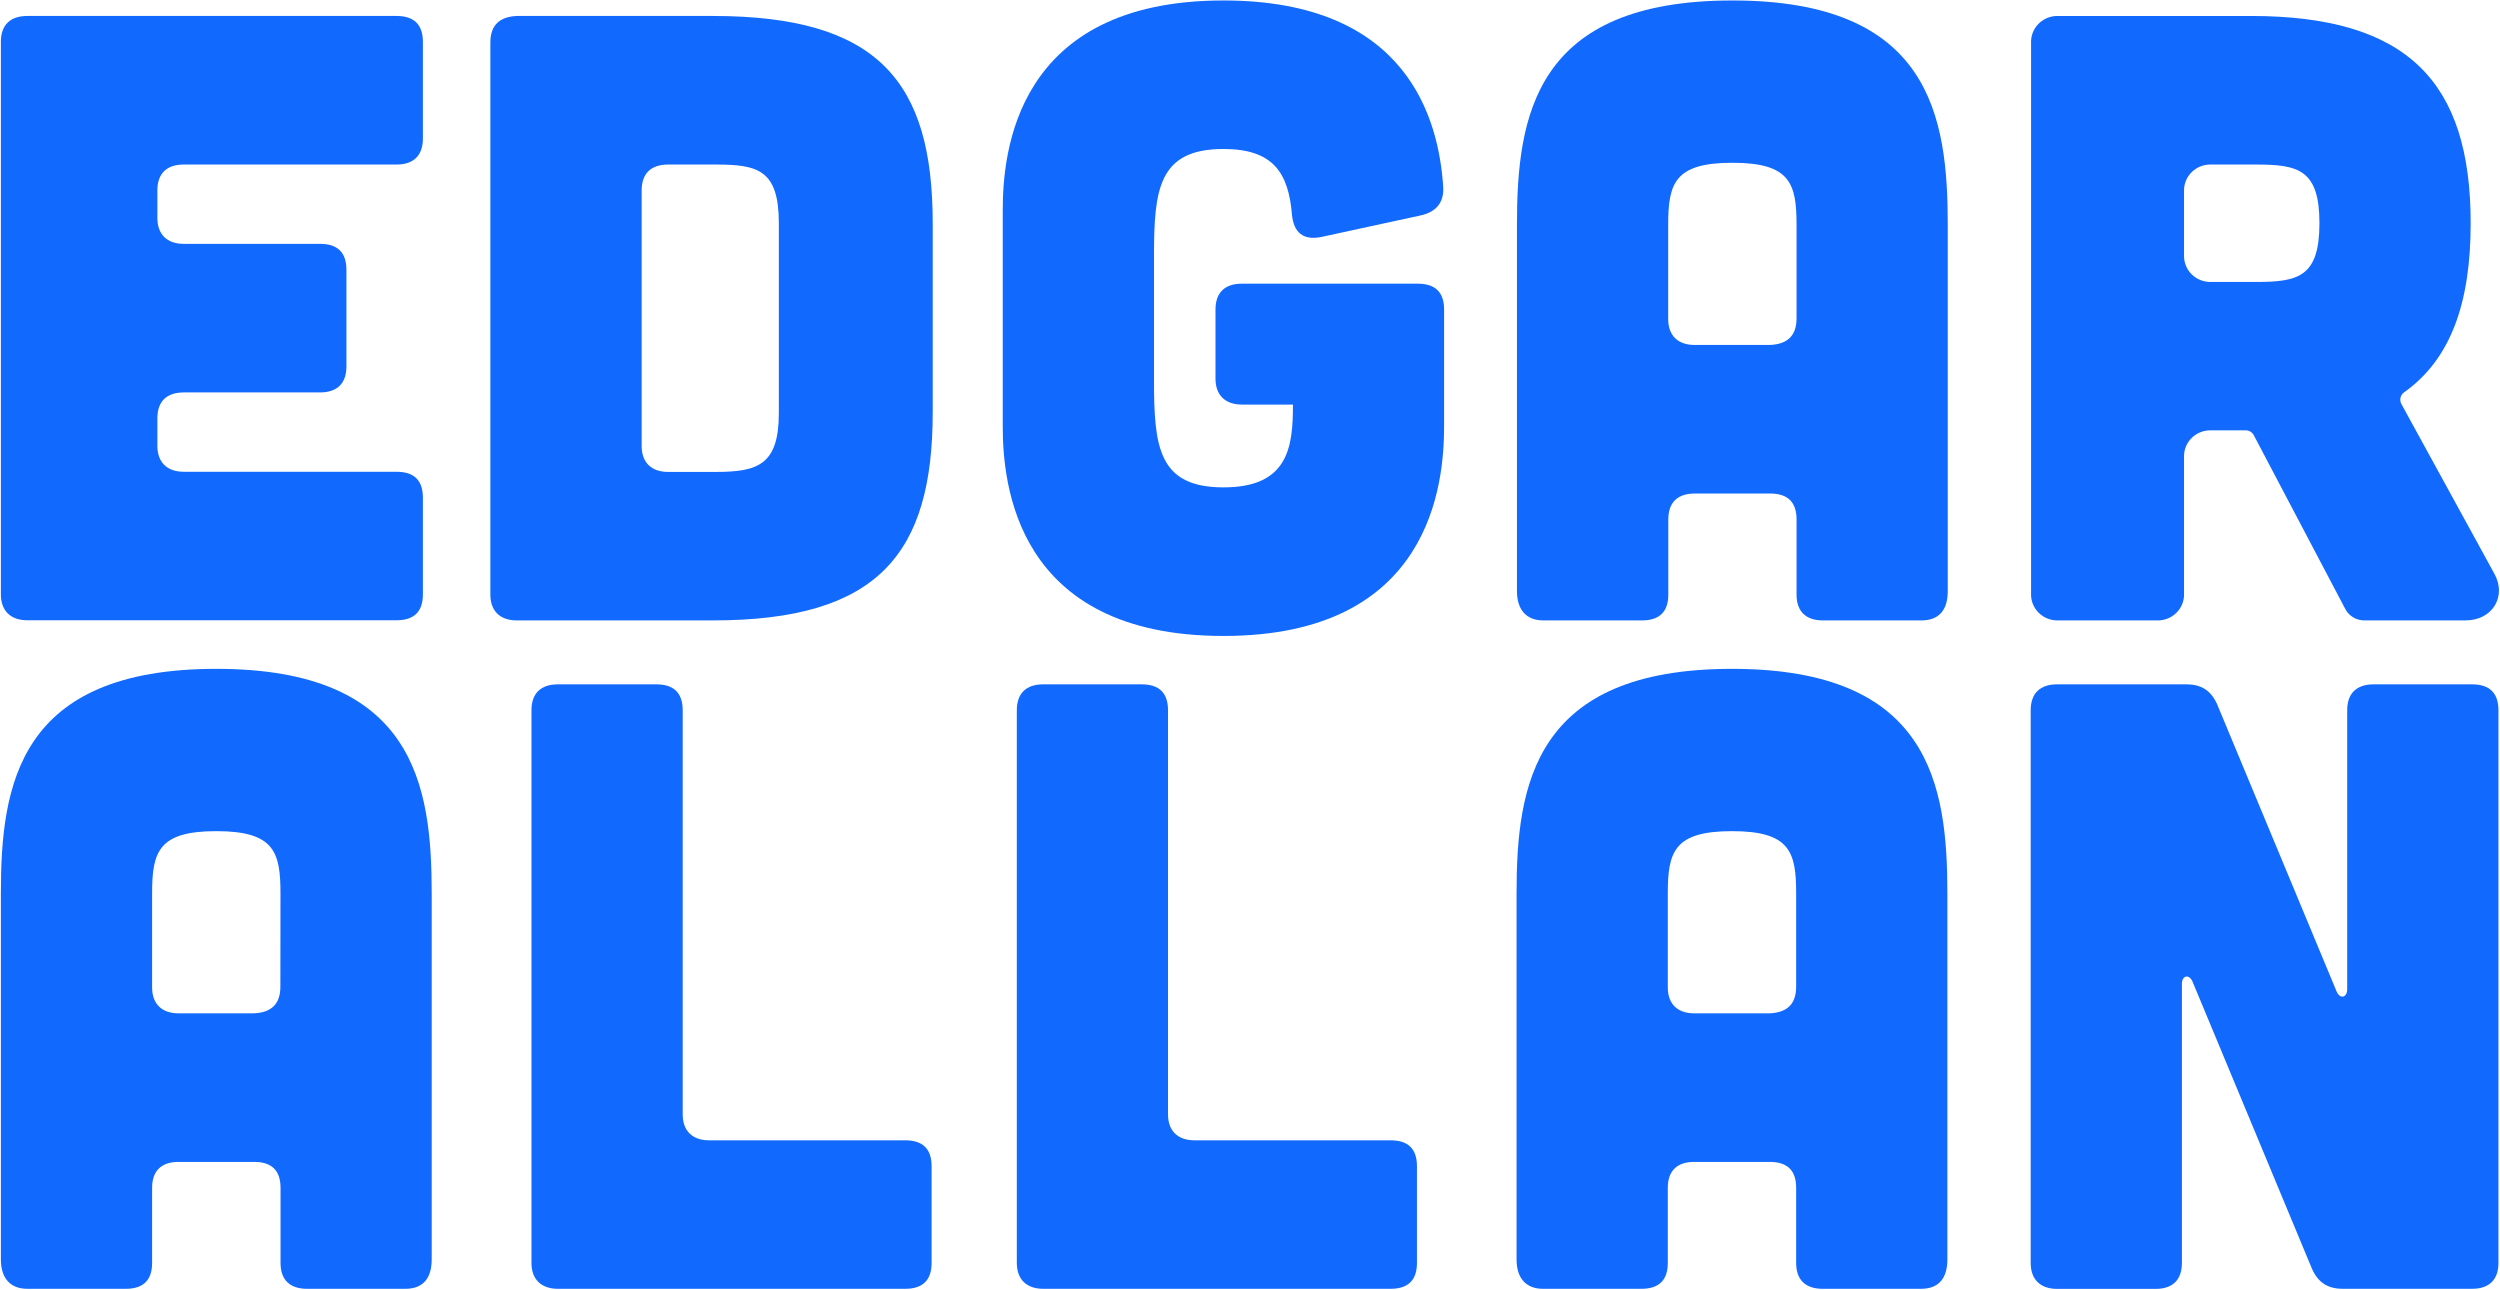 <svg width="1300" height="671" viewBox="0 0 1300 671" fill="none" xmlns="http://www.w3.org/2000/svg">
<path d="M1136.88 355.86C1144.66 355.86 1149.69 359.04 1152.9 366.195L1215.07 515.657C1216.9 519.711 1220.54 518.837 1220.54 514.305V369.359C1220.54 360.376 1225.58 355.86 1234.27 355.86H1285.46C1294.61 355.86 1299.19 360.376 1299.19 369.359V656.723C1299.19 665.245 1294.61 670.174 1285.46 670.174H1218.27C1210.49 670.174 1205.47 666.994 1202.26 659.839L1140.09 510.378C1138.26 506.339 1134.59 507.198 1134.59 511.729V656.771C1134.59 665.293 1130.04 670.222 1120.89 670.222H1069.68C1060.98 670.222 1055.96 665.293 1055.96 656.771V369.359C1055.96 360.376 1060.98 355.86 1069.68 355.86H1136.88Z" fill="#1169FE"/>
<path d="M1012.63 654.913C1012.63 664.787 1008.08 670.177 998.912 670.177H947.718C939.023 670.177 934.004 665.677 934.004 656.725V617.643C934.004 608.659 929.422 604.191 920.291 604.191H880.964C872.269 604.191 867.25 608.659 867.25 617.643V656.725C867.25 665.677 862.668 670.177 853.537 670.177H802.326C793.648 670.177 788.613 664.787 788.613 654.913V464.524C788.613 407.967 797.744 347.801 900.635 347.801C1003.53 347.801 1012.63 407.967 1012.63 464.524V654.913ZM934.004 464.524C934.004 442.995 930.766 432.199 900.635 432.199C870.505 432.199 867.25 442.995 867.25 464.524V513.465C867.25 522.003 872.269 526.932 880.964 526.932H920.291C929.422 526.503 934.004 522.003 934.004 513.035V464.524Z" fill="#1169FE"/>
<path d="M593.654 355.86C602.818 355.86 607.367 360.376 607.367 369.359V579.464C607.367 588.018 612.419 592.963 621.097 592.963H723.097C732.245 592.963 736.811 597.431 736.811 606.415V656.723C736.811 665.675 732.245 670.175 723.097 670.175H542.459C533.765 670.175 528.746 665.245 528.746 656.723V369.359C528.746 360.376 533.765 355.86 542.459 355.86H593.654Z" fill="#1169FE"/>
<path d="M341.288 355.86C350.435 355.86 355.001 360.376 355.001 369.359V579.464C355.001 588.018 360.036 592.963 368.714 592.963H470.715C479.846 592.963 484.428 597.431 484.428 606.415V656.723C484.428 665.675 479.846 670.174 470.715 670.174H290.077C281.399 670.174 276.363 665.245 276.363 656.723V369.359C276.363 360.376 281.399 355.86 290.077 355.86H341.288Z" fill="#1169FE"/>
<path d="M224.484 654.913C224.484 664.787 219.918 670.177 210.77 670.177H159.609C150.898 670.177 145.879 665.677 145.879 656.725V617.643C145.879 608.659 141.297 604.191 132.166 604.191H92.807C84.129 604.191 79.094 608.659 79.094 617.643V656.725C79.094 665.677 74.528 670.177 65.38 670.177H14.17C5.492 670.177 0.457 664.787 0.457 654.913V464.524C0.457 407.967 9.605 347.801 112.478 347.801C215.352 347.801 224.484 407.967 224.484 464.524V654.913ZM145.847 464.524C145.847 442.995 142.609 432.199 112.478 432.199C82.348 432.199 79.094 442.995 79.094 464.524V513.465C79.094 522.003 84.129 526.932 92.807 526.932H132.085C141.216 526.503 145.798 522.003 145.798 513.035L145.847 464.524Z" fill="#1169FE"/>
<path d="M1297.09 298.37C1303.56 310.056 1296.18 322.617 1282.01 322.617H1229.9C1227.71 322.7 1225.54 322.149 1223.67 321.032C1221.8 319.916 1220.31 318.283 1219.37 316.337L1171.82 226.024C1171.44 225.387 1170.91 224.85 1170.27 224.459C1169.64 224.068 1168.91 223.836 1168.16 223.782H1149.88C1148 223.713 1146.13 224.025 1144.38 224.7C1142.63 225.375 1141.04 226.397 1139.7 227.702C1138.37 229.008 1137.33 230.569 1136.64 232.289C1135.95 234.008 1135.63 235.848 1135.7 237.695V308.705C1135.77 310.549 1135.44 312.387 1134.76 314.104C1134.07 315.821 1133.03 317.381 1131.7 318.686C1130.37 319.991 1128.78 321.013 1127.03 321.689C1125.28 322.366 1123.41 322.682 1121.53 322.617H1070.32C1068.45 322.682 1066.57 322.366 1064.83 321.689C1063.08 321.013 1061.49 319.991 1060.16 318.686C1058.83 317.381 1057.79 315.821 1057.1 314.104C1056.41 312.387 1056.09 310.549 1056.16 308.705V22.231C1056.09 20.386 1056.41 18.548 1057.1 16.83C1057.79 15.112 1058.83 13.551 1060.16 12.245C1061.49 10.939 1063.08 9.915 1064.82 9.237C1066.57 8.559 1068.44 8.241 1070.32 8.303H1170.45C1251.83 8.303 1284.75 42.441 1284.75 116.074C1284.75 157.844 1274.23 187.005 1250.01 204.097C1249.14 204.769 1248.52 205.711 1248.27 206.769C1248.02 207.828 1248.15 208.938 1248.63 209.917L1297.09 298.37ZM1149.88 85.562C1148 85.493 1146.13 85.805 1144.38 86.478C1142.63 87.152 1141.04 88.173 1139.71 89.477C1138.38 90.781 1137.34 92.34 1136.65 94.057C1135.96 95.775 1135.63 97.613 1135.7 99.459V132.69C1135.63 134.536 1135.96 136.376 1136.65 138.095C1137.34 139.814 1138.38 141.376 1139.71 142.682C1141.04 143.988 1142.63 145.012 1144.38 145.689C1146.13 146.367 1148 146.683 1149.88 146.618H1173.2C1195.15 146.618 1206.11 143.915 1206.11 116.074C1206.11 88.233 1195.15 85.562 1173.2 85.562H1149.88Z" fill="#1169FE"/>
<path d="M1012.83 307.354C1012.83 317.228 1008.28 322.618 999.13 322.618H947.92C939.226 322.618 934.207 318.118 934.207 309.167V270.084C934.207 261.1 929.625 256.632 920.493 256.632H881.231C872.537 256.632 867.518 261.1 867.518 270.084V309.167C867.518 318.118 862.936 322.618 853.805 322.618H802.53C793.852 322.618 788.816 317.228 788.816 307.354V116.965C788.816 60.408 797.948 0.242 900.838 0.242C1003.73 0.242 1012.83 60.408 1012.83 116.965V307.354ZM934.207 116.965C934.207 95.436 930.968 84.64 900.838 84.64C870.708 84.64 867.453 95.436 867.453 116.965V165.906C867.453 174.444 872.472 179.373 881.167 179.373H920.493C929.625 178.944 934.207 174.444 934.207 165.477V116.965Z" fill="#1169FE"/>
<path d="M521.426 109.333C521.426 79.743 527.821 0.242 636.184 0.242C732.193 0.242 748.19 62.253 750.472 97.233C750.926 105.326 746.813 110.271 738.589 112.052L686.909 123.262C677.761 125.059 672.726 121.02 671.819 111.591C670.006 90.046 662.218 77.469 636.2 77.469C602.362 77.469 600.079 98.569 600.079 133.12V197.786C600.079 232.353 602.362 253.436 636.2 253.436C670.038 253.436 672.337 232.385 672.337 210.379H645.785C637.09 210.379 632.055 205.434 632.055 196.895V160.977C632.055 151.993 637.09 147.51 645.785 147.51H737.212C746.365 147.51 750.936 151.999 750.926 160.977V221.604C750.926 251.226 744.45 330.695 636.184 330.695C527.918 330.695 521.426 251.195 521.426 221.604V109.333Z" fill="#1169FE"/>
<path d="M370.702 8.301C456.658 8.301 485.007 42.439 485.007 116.072V214.399C485.007 288.033 456.658 322.616 370.702 322.616H268.703C260.008 322.616 254.989 317.686 254.989 309.164V22.23C254.989 13.246 259.555 8.762 268.703 8.301H370.702ZM372.079 245.404C394.033 245.404 404.994 241.779 404.994 214.86V116.072C404.994 88.231 394.033 85.56 372.079 85.56H347.388C338.71 85.56 333.659 90.044 333.659 99.027V231.905C333.659 240.459 338.71 245.404 347.388 245.404H372.079Z" fill="#1169FE"/>
<path d="M206.205 8.301C215.337 8.301 219.902 12.817 219.902 21.8V72.061C219.902 80.599 215.337 85.56 206.205 85.56H95.56C86.865 85.56 81.83 90.044 81.83 99.027V113.338C81.83 121.876 86.865 126.805 95.56 126.805H166.425C175.573 126.805 180.139 131.321 180.139 140.304V190.565C180.139 199.119 175.573 204.064 166.425 204.064H95.56C86.865 204.064 81.83 208.532 81.83 217.515V231.826C81.83 240.38 86.865 245.325 95.56 245.325H206.205C215.337 245.325 219.902 249.793 219.902 258.776V309.085C219.902 318.036 215.337 322.536 206.205 322.536H14.187C5.492 322.536 0.457 317.607 0.457 309.085V21.8C0.457 12.817 5.492 8.301 14.187 8.301H206.205Z" fill="#1169FE"/>
</svg>
